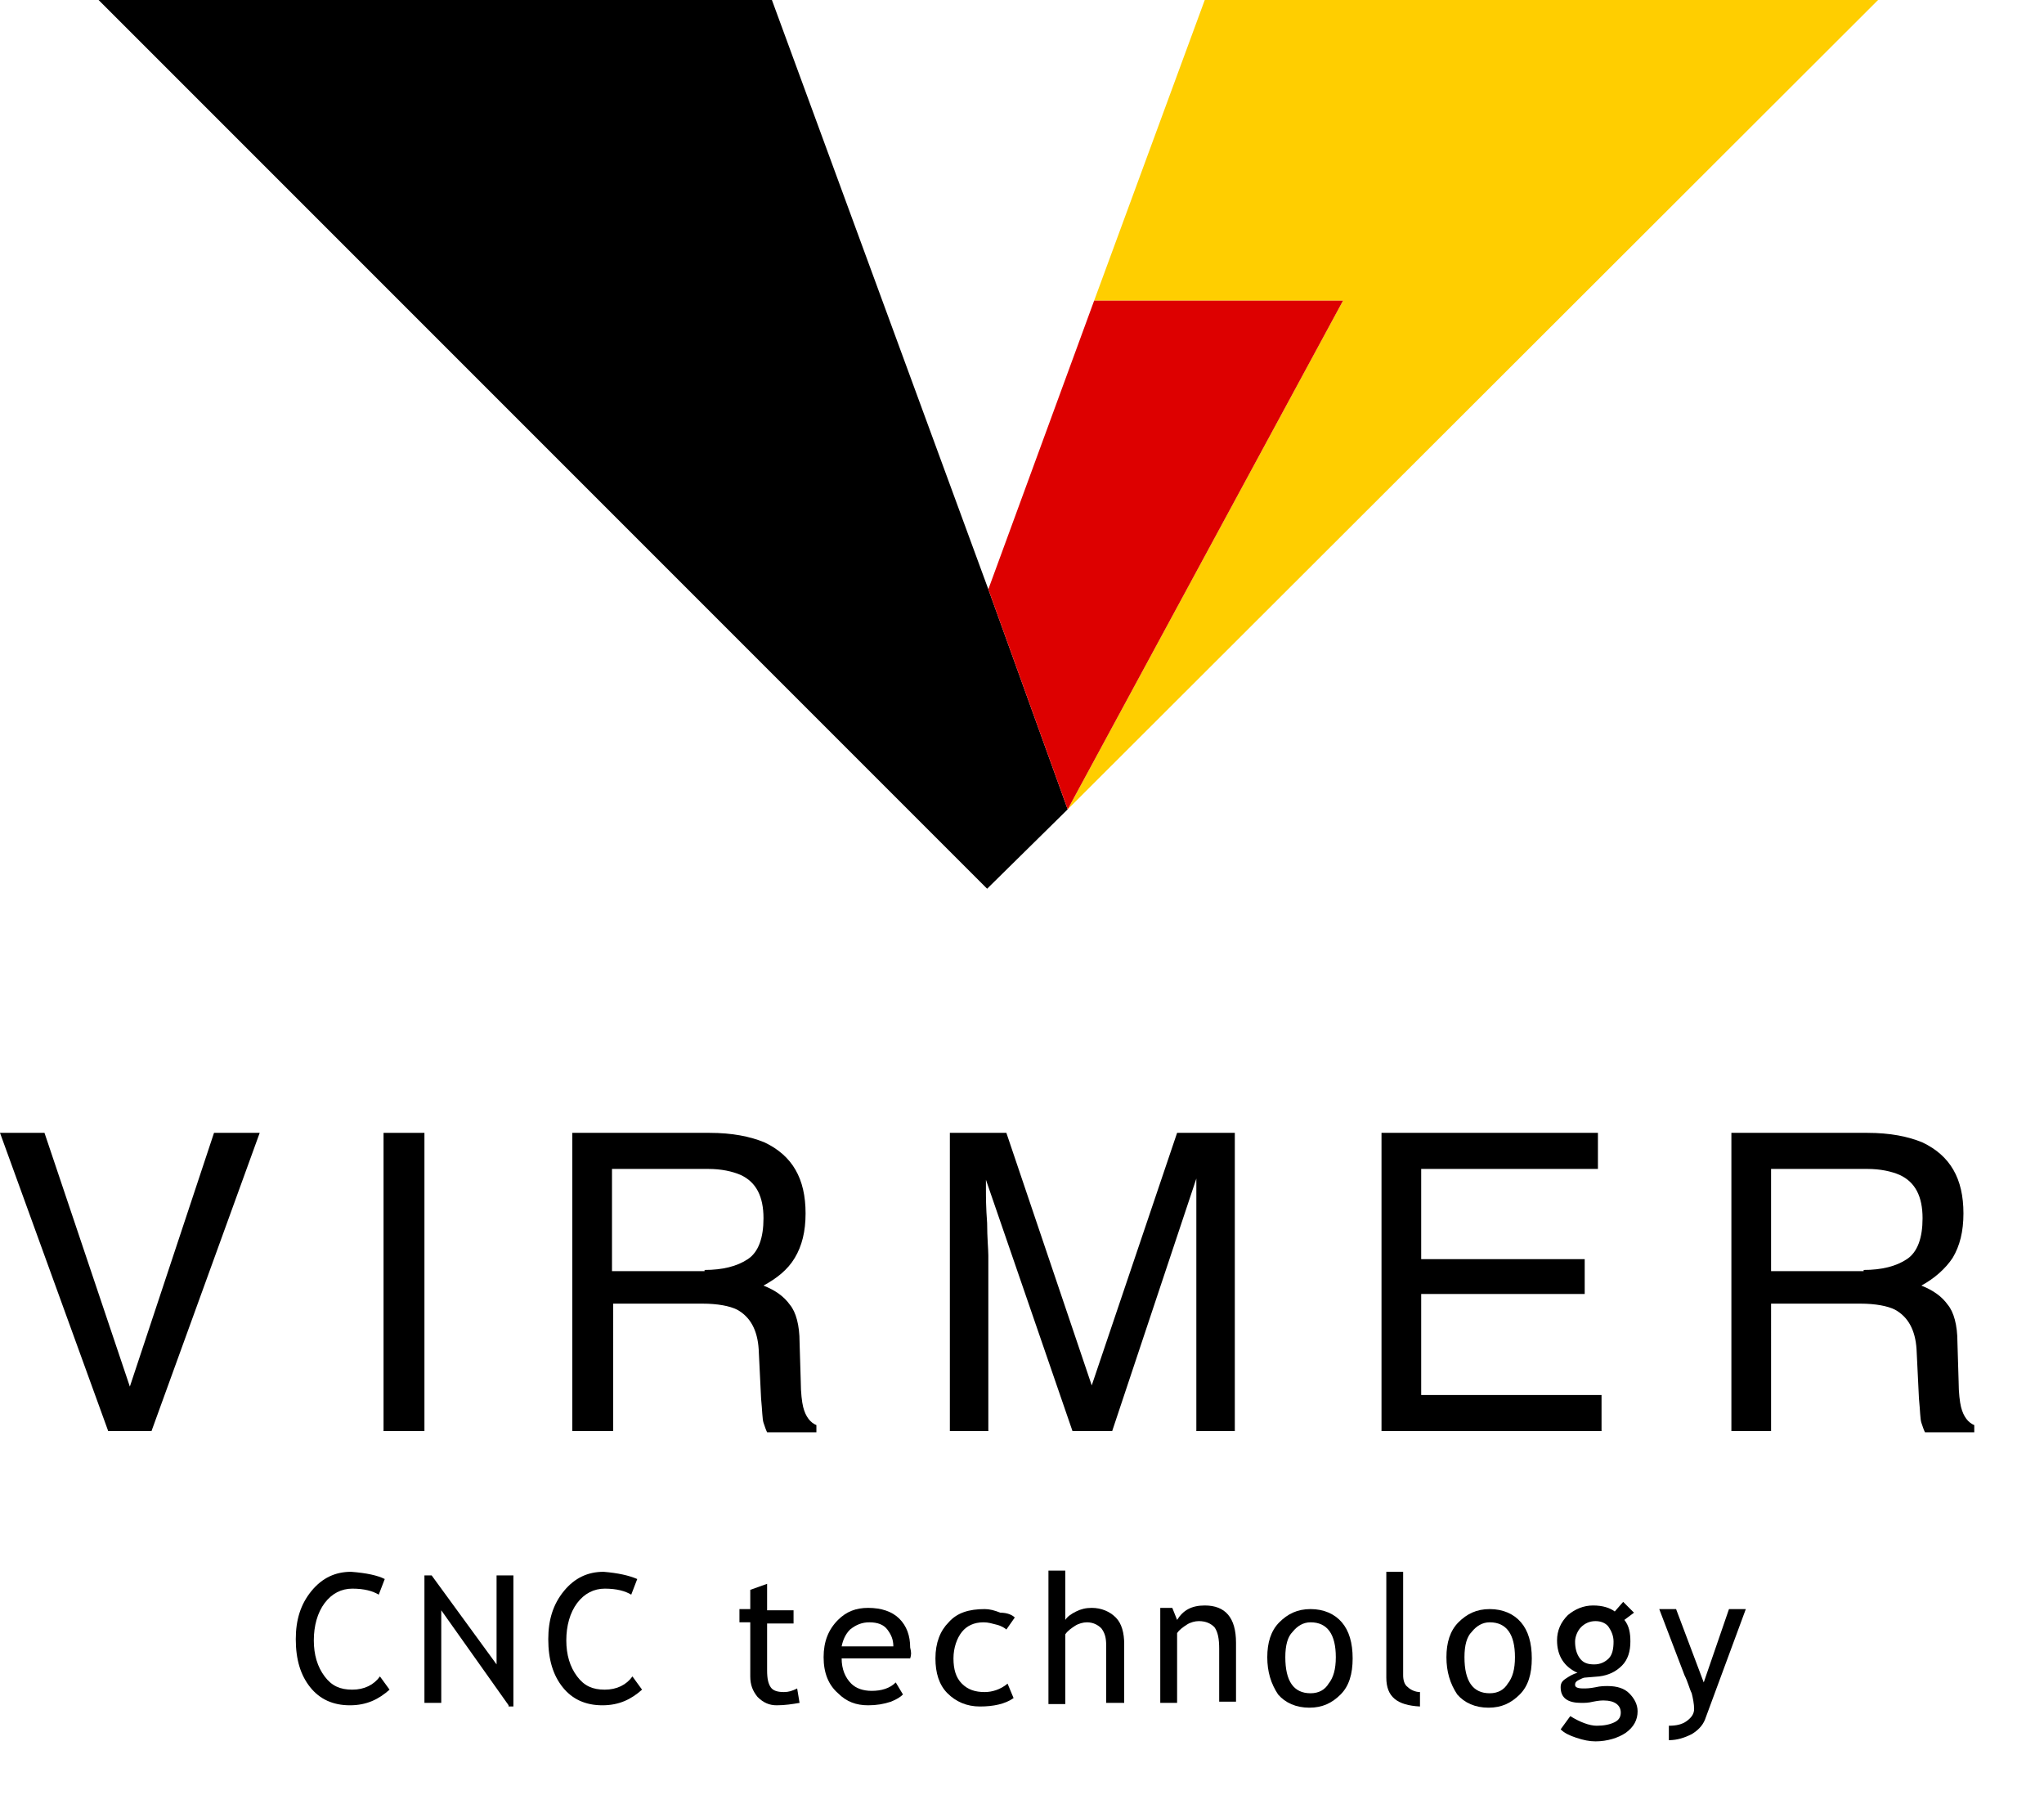 <svg width="170" height="150" viewBox="0 0 170 150" xmlns="http://www.w3.org/2000/svg">
<style type="text/css">
.st0{fill:#FFCE00;}
.st1{fill:#DD0000;}
</style>
<polygon points="64.2,0 8.2,0 82.1,73.9 82.1,73.9 82.1,73.9 88.8,67.3 82.2,49"/>
<polygon class="st0" points="100.2,0 91,25 111.7,25 88.8,67.3 156.2,0"/>
<polygon class="st1" points="91,25 82.2,49 88.8,67.3 111.7,25"/>
<path d="M3.7,94.2l7.1,21.1l7-21.1h3.8L12.6,119H9L0,94.2H3.7z"/>
<path d="M31.9,94.2h3.4V119h-3.4V94.2z"/>
<path d="M47.7,94.2H59c1.9,0,3.4,0.3,4.6,0.8c2.3,1.1,3.4,3,3.4,5.9c0,1.5-0.3,2.7-0.9,3.7s-1.5,1.7-2.6,2.3
	c1,0.4,1.7,0.9,2.2,1.6c0.5,0.6,0.8,1.7,0.8,3.1l0.1,3.3c0,0.9,0.1,1.7,0.2,2.1c0.2,0.8,0.6,1.3,1.1,1.5v0.6h-4.1
	c-0.1-0.2-0.2-0.5-0.3-0.8c-0.1-0.3-0.1-1-0.2-2l-0.2-4.1c-0.1-1.6-0.7-2.7-1.8-3.3c-0.6-0.3-1.6-0.5-2.9-0.5h-7.4V119h-3.4V94.2
	z M58.6,105.6c1.5,0,2.7-0.3,3.6-0.9c0.9-0.6,1.3-1.8,1.3-3.4c0-1.8-0.6-3-1.9-3.6c-0.7-0.3-1.6-0.5-2.7-0.5h-8v8.5H58.6z"/>
<path d="M78.9,94.2h4.8l7.1,21l7.1-21h4.8V119h-3.2v-14.7c0-0.5,0-1.3,0-2.5c0-1.2,0-2.4,0-3.8L92.5,119h-3.3L82,98.1v0.8
	c0,0.6,0,1.5,0.1,2.8c0,1.2,0.1,2.2,0.1,2.7V119h-3.2V94.2z"/>
<path d="M114.9,94.2h18v3h-14.7v7.5h13.6v2.9h-13.6v8.4h15v3h-18.3V94.2z"/>
<path d="M144,94.2h11.3c1.9,0,3.4,0.3,4.6,0.8c2.3,1.1,3.4,3,3.4,5.9c0,1.5-0.3,2.7-0.9,3.7c-0.6,0.9-1.5,1.7-2.6,2.3
	c1,0.4,1.7,0.9,2.2,1.6c0.5,0.6,0.8,1.7,0.8,3.1l0.1,3.3c0,0.9,0.1,1.7,0.2,2.1c0.2,0.8,0.6,1.3,1.1,1.5v0.6h-4.1
	c-0.1-0.2-0.2-0.5-0.3-0.8c-0.1-0.3-0.1-1-0.2-2l-0.2-4.1c-0.1-1.6-0.7-2.7-1.8-3.3c-0.6-0.3-1.6-0.5-2.9-0.5h-7.4V119H144V94.2z
	 M155,105.6c1.5,0,2.7-0.3,3.6-0.9c0.9-0.6,1.3-1.8,1.3-3.4c0-1.8-0.6-3-1.9-3.6c-0.7-0.3-1.6-0.5-2.7-0.5h-8v8.5H155z"/>
<path d="M32,131.3l-0.5,1.3c-0.5-0.3-1.2-0.5-2.2-0.5c-0.9,0-1.7,0.4-2.3,1.2c-0.6,0.8-0.9,1.9-0.9,3.1c0,1.2,0.3,2.2,0.9,3
	c0.6,0.8,1.3,1.1,2.3,1.1c1,0,1.8-0.4,2.3-1.1l0.8,1.1c-0.9,0.8-1.9,1.3-3.3,1.3c-1.4,0-2.5-0.5-3.3-1.5s-1.2-2.3-1.2-4
	c0-1.6,0.4-2.9,1.3-4s2-1.6,3.3-1.6C30.5,130.8,31.4,131,32,131.3z"/>
<path d="M42.3,141.8l-5.6-7.9v7.7h-1.4V131h0.6l5.4,7.4V131h1.4v10.9H42.3z"/>
<path d="M53,131.3l-0.5,1.3c-0.5-0.3-1.2-0.5-2.2-0.5c-0.9,0-1.7,0.4-2.3,1.2c-0.6,0.8-0.9,1.9-0.9,3.1c0,1.2,0.3,2.2,0.9,3
	c0.6,0.8,1.3,1.1,2.3,1.1c1,0,1.8-0.4,2.3-1.1l0.8,1.1c-0.9,0.8-1.9,1.3-3.3,1.3c-1.4,0-2.5-0.5-3.3-1.5s-1.2-2.3-1.2-4
	c0-1.6,0.4-2.9,1.3-4c0.9-1.1,2-1.6,3.3-1.6C51.4,130.8,52.3,131,53,131.3z"/>
<path d="M62.4,134.9h-0.9v-1.1h0.9v-1.6l1.4-0.5v2.2H66v1.1h-2.2v3.9c0,0.7,0.1,1.1,0.3,1.4c0.2,0.3,0.6,0.4,1.1,0.4
	c0.4,0,0.7-0.1,1.1-0.3l0.2,1.2c-0.6,0.1-1.2,0.2-1.9,0.2c-0.6,0-1.1-0.2-1.6-0.7c-0.4-0.5-0.6-1-0.6-1.7V134.9z"/>
<path d="M75.7,137.9h-5.7c0,0.9,0.3,1.6,0.8,2.1c0.4,0.4,1,0.6,1.7,0.6c0.8,0,1.5-0.2,2-0.7l0.6,1c-0.2,0.2-0.5,0.4-1,0.6
	c-0.6,0.2-1.2,0.3-1.9,0.3c-1,0-1.8-0.3-2.5-1c-0.8-0.7-1.2-1.7-1.2-3c0-1.3,0.4-2.3,1.2-3.1c0.7-0.7,1.5-1,2.5-1
	c1.1,0,2,0.3,2.6,0.9c0.6,0.6,0.9,1.4,0.9,2.4C75.8,137.4,75.8,137.6,75.7,137.9z M72.3,134.9c-0.6,0-1.1,0.2-1.6,0.6
	c-0.4,0.4-0.6,0.9-0.7,1.4h4.3c0-0.6-0.2-1-0.5-1.4C73.5,135.1,73,134.9,72.3,134.9z"/>
<path d="M84.4,134.5l-0.7,1c-0.1-0.1-0.4-0.3-0.8-0.4c-0.4-0.1-0.7-0.2-1.1-0.2c-0.8,0-1.4,0.3-1.8,0.8c-0.4,0.5-0.7,1.3-0.7,2.2
	c0,0.9,0.2,1.6,0.7,2.1c0.5,0.5,1.1,0.7,1.9,0.7c0.6,0,1.3-0.2,1.9-0.7l0.5,1.2c-0.7,0.5-1.7,0.7-2.8,0.7c-1.1,0-2-0.4-2.7-1.1
	c-0.7-0.7-1-1.7-1-2.9c0-1.3,0.4-2.3,1.1-3c0.7-0.8,1.7-1.1,3-1.1c0.4,0,0.8,0.1,1.3,0.3C83.8,134.1,84.2,134.3,84.4,134.5z"/>
<path d="M92,141.7v-4.9c0-0.6-0.1-1-0.4-1.4c-0.3-0.3-0.7-0.5-1.2-0.5c-0.3,0-0.7,0.1-1,0.3c-0.3,0.2-0.6,0.4-0.8,0.7v5.8h-1.4
	v-11.1h1.4v4.1c0.2-0.3,0.5-0.5,0.9-0.7c0.4-0.2,0.8-0.3,1.3-0.3c0.8,0,1.5,0.3,2,0.8c0.5,0.5,0.7,1.3,0.7,2.2v4.9H92z"/>
<path d="M101.4,141.7v-4.6c0-0.8-0.1-1.4-0.4-1.8c-0.3-0.3-0.7-0.5-1.3-0.5c-0.3,0-0.7,0.1-1,0.3c-0.3,0.2-0.6,0.4-0.8,0.7v5.8
	h-1.4v-7.9h1l0.4,1c0.5-0.8,1.2-1.2,2.3-1.2c1.7,0,2.6,1,2.6,3.1v4.9H101.4z"/>
<path d="M105.4,137.8c0-1.2,0.3-2.2,1-2.9c0.7-0.7,1.5-1.1,2.6-1.1c1.1,0,2,0.4,2.6,1.1c0.6,0.7,0.9,1.7,0.9,3c0,1.3-0.3,2.3-1,3
	s-1.5,1.1-2.6,1.1c-1.1,0-2-0.4-2.6-1.1C105.7,140,105.4,139,105.4,137.8z M106.9,137.8c0,2,0.7,3,2.1,3c0.7,0,1.2-0.3,1.5-0.8
	c0.4-0.5,0.6-1.2,0.6-2.2c0-1.9-0.7-2.9-2.1-2.9c-0.6,0-1.1,0.3-1.5,0.8C107.1,136.1,106.9,136.8,106.9,137.8z"/>
<path d="M115.3,139.5v-8.8h1.4v8.6c0,0.4,0.1,0.8,0.4,1c0.2,0.2,0.6,0.4,1,0.4v1.2C116.2,141.8,115.3,141.1,115.3,139.5z"/>
<path d="M120.3,137.8c0-1.2,0.3-2.2,1-2.9c0.7-0.7,1.5-1.1,2.6-1.1c1.1,0,2,0.4,2.6,1.1c0.6,0.7,0.9,1.7,0.9,3c0,1.3-0.3,2.3-1,3
	s-1.5,1.1-2.6,1.1c-1.1,0-2-0.4-2.6-1.1C120.6,140,120.3,139,120.3,137.8z M121.8,137.8c0,2,0.7,3,2.1,3c0.7,0,1.2-0.3,1.5-0.8
	c0.4-0.5,0.6-1.2,0.6-2.2c0-1.9-0.7-2.9-2.1-2.9c-0.6,0-1.1,0.3-1.5,0.8C122,136.1,121.8,136.8,121.8,137.8z"/>
<path d="M129.8,143.8l0.8-1.1c0.8,0.5,1.6,0.8,2.2,0.8c0.6,0,1.1-0.1,1.5-0.3c0.4-0.2,0.5-0.5,0.5-0.8c0-0.6-0.5-1-1.4-1
	c-0.2,0-0.4,0-0.9,0.1c-0.4,0.1-0.7,0.1-1,0.1c-1.1,0-1.7-0.4-1.7-1.3c0-0.3,0.1-0.5,0.4-0.7c0.3-0.2,0.6-0.4,1-0.5
	c-1.1-0.5-1.7-1.4-1.7-2.7c0-0.8,0.3-1.5,0.9-2.1c0.6-0.5,1.3-0.8,2.1-0.8c0.8,0,1.4,0.2,1.8,0.5l0.7-0.8l0.9,0.9l-0.8,0.6
	c0.4,0.5,0.5,1.1,0.5,1.8c0,0.8-0.2,1.5-0.7,2s-1.1,0.8-1.9,0.9l-1.2,0.1c-0.1,0-0.3,0.1-0.5,0.2c-0.2,0.1-0.3,0.2-0.3,0.4
	c0,0.2,0.2,0.3,0.7,0.3c0.2,0,0.5,0,1-0.1c0.4-0.1,0.8-0.1,1-0.1c0.8,0,1.4,0.2,1.8,0.6c0.4,0.4,0.7,0.9,0.7,1.5
	c0,0.7-0.3,1.3-1,1.8c-0.6,0.4-1.5,0.7-2.5,0.7c-0.5,0-1-0.1-1.6-0.3S130.1,144.1,129.8,143.8z M132.7,134.8
	c-0.5,0-0.9,0.2-1.2,0.5c-0.3,0.3-0.5,0.8-0.5,1.2c0,0.5,0.1,1,0.4,1.4c0.3,0.4,0.7,0.5,1.2,0.5c0.5,0,0.9-0.2,1.2-0.5
	c0.3-0.3,0.4-0.8,0.4-1.4c0-0.5-0.2-0.9-0.4-1.2C133.6,135,133.2,134.8,132.7,134.8z"/>
<path d="M141.8,143c-0.2,0.5-0.6,0.9-1.1,1.2c-0.6,0.3-1.2,0.5-1.9,0.5v-1.2c0.6,0,1.1-0.1,1.5-0.4c0.4-0.3,0.6-0.6,0.6-1
	c0-0.4-0.1-0.9-0.2-1.3c-0.2-0.4-0.3-0.9-0.6-1.5l-2.1-5.5h1.4l2.3,6.1l2.1-6.1h1.4L141.8,143z"/>
</svg>